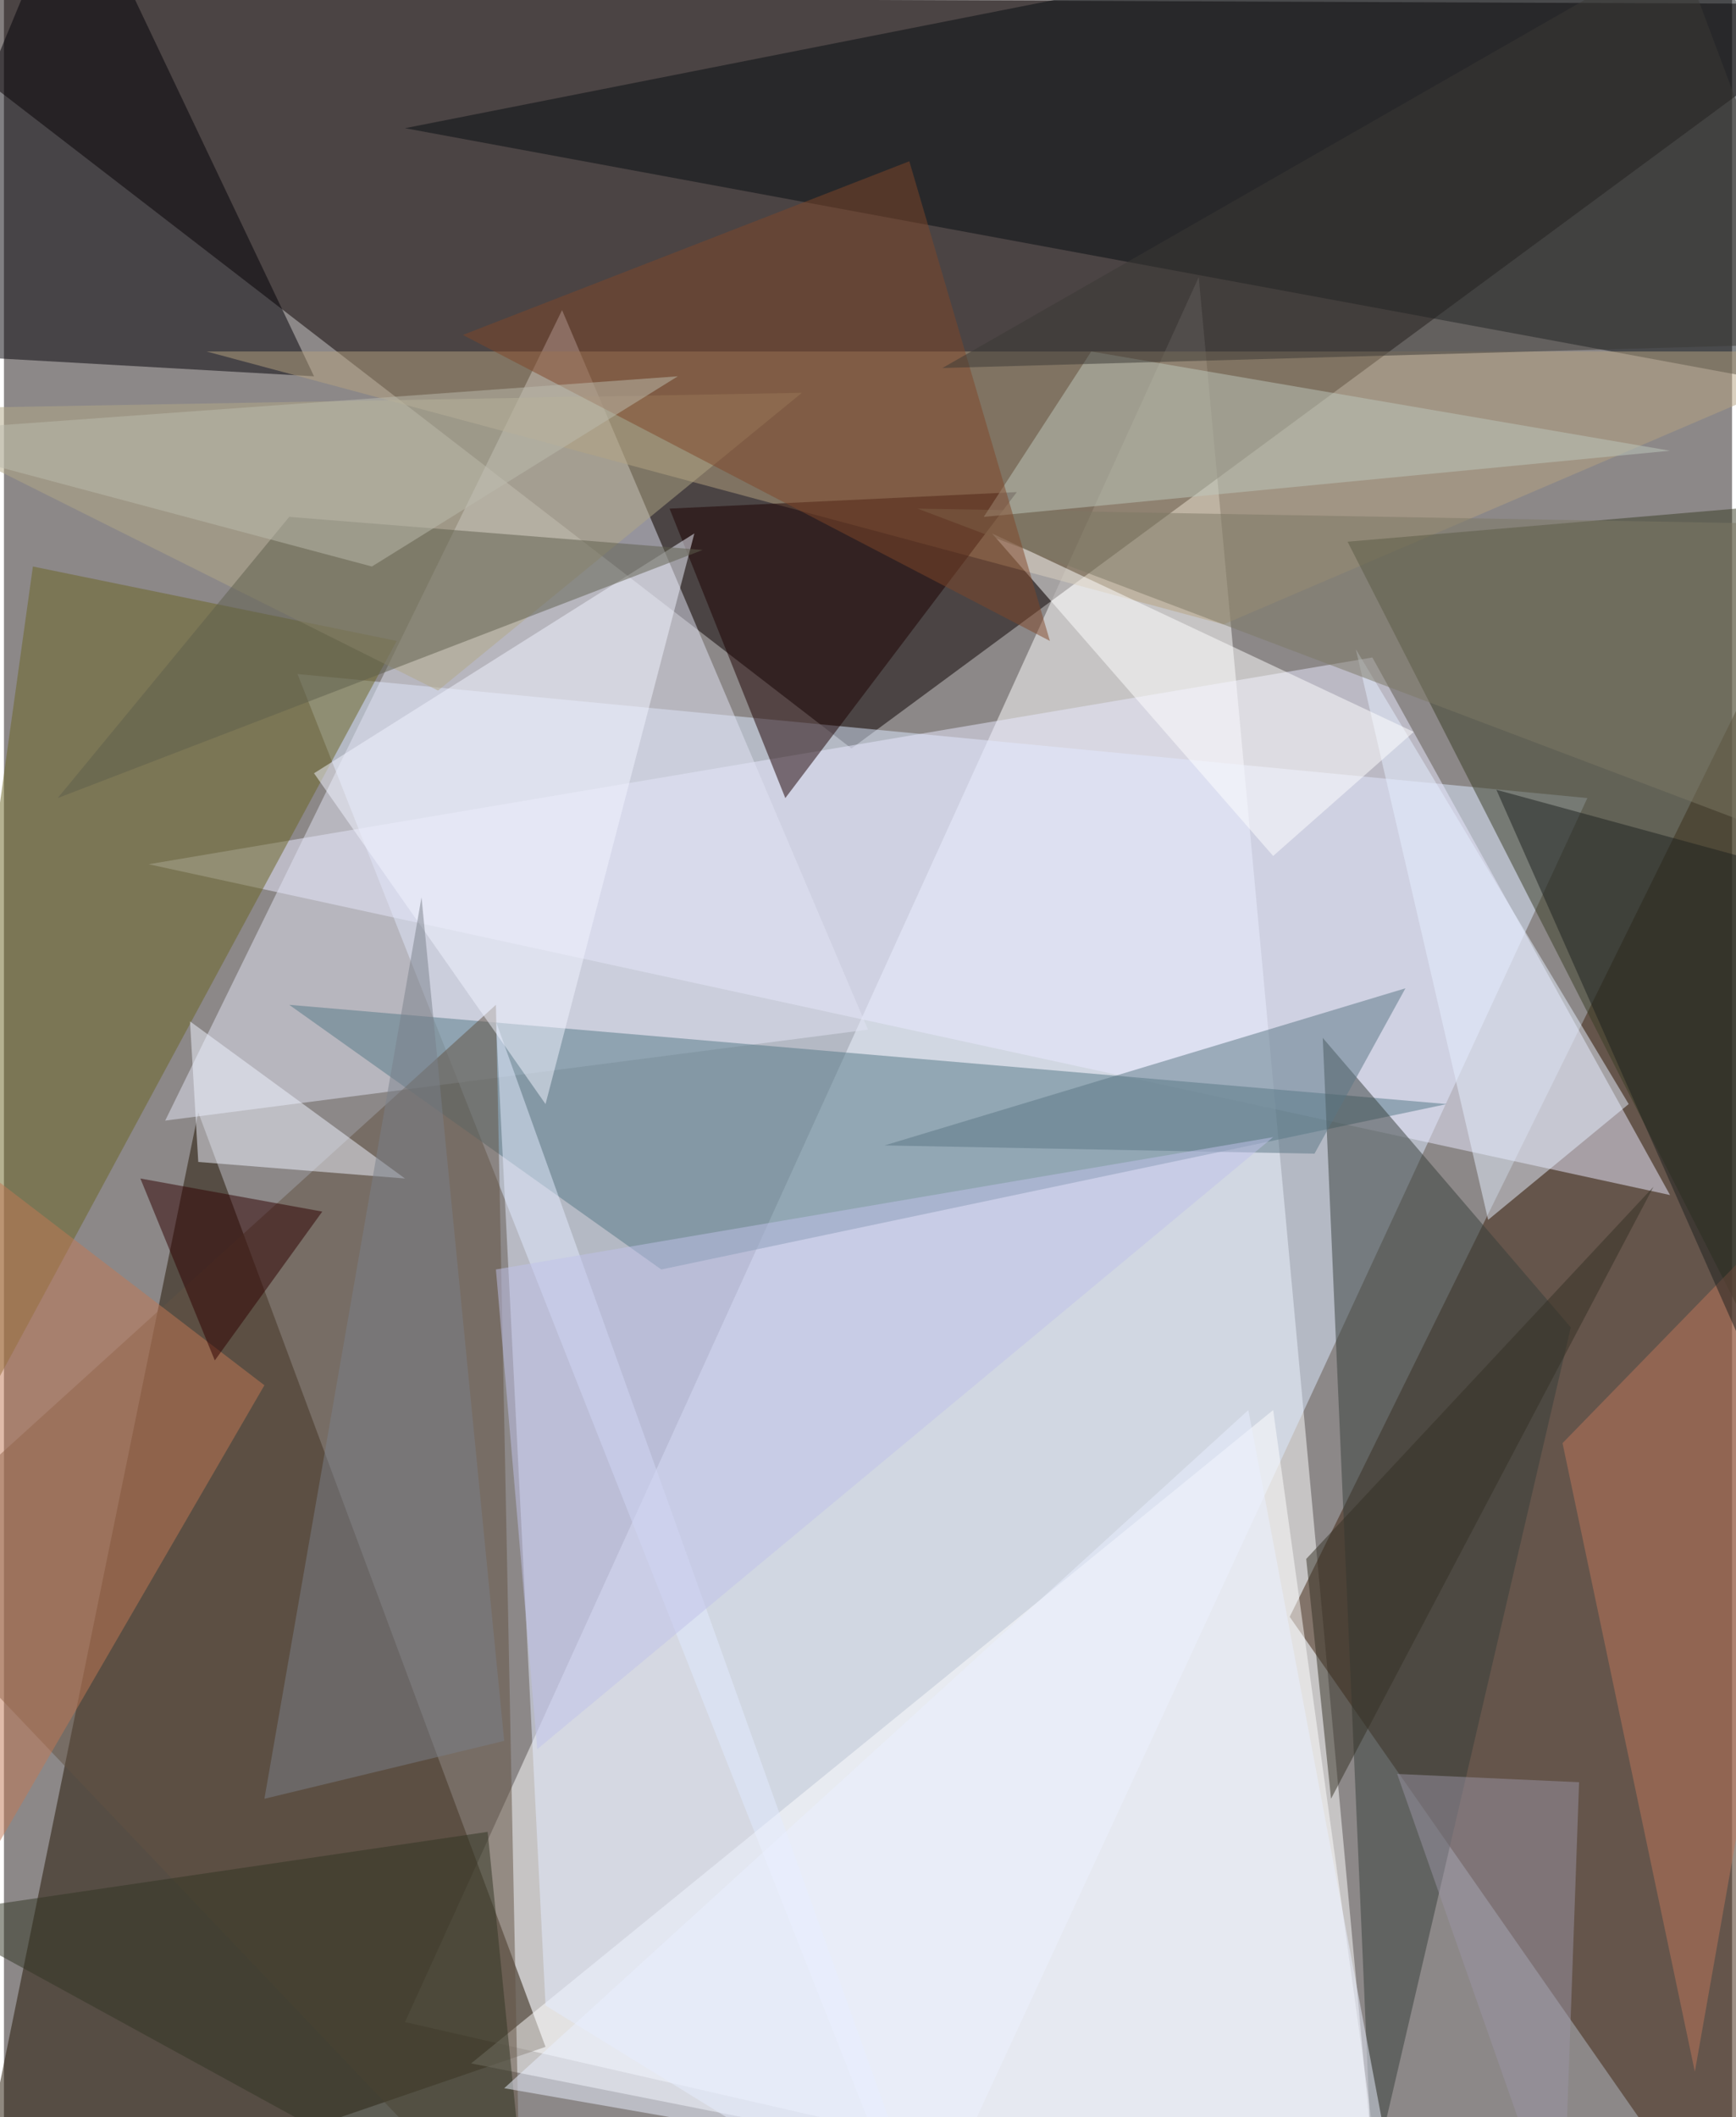 <svg xmlns="http://www.w3.org/2000/svg" width="228" height="278" viewBox="0 0 836 1024"><path fill="#8c8888" d="M0 0h836v1024H0z"/><g fill-opacity=".502"><path fill="#fff" d="M578 134L194 978l472 108z"/><path fill="#0a0000" d="M-62-2l472 364L898 2z"/><path fill="#dceaff" d="M442 1086l324-700-624-60z"/><path fill="#211200" d="M262 990l-280 96L94 538z"/><path fill="#3f230e" d="M834 1086L622 782l276-560z"/><path fill="#eae9ff" d="M662 318l144 260L70 418z"/><path fill="#060c11" d="M194 62L822-62l64 252z"/><path fill="#e1e4f4" d="M270 150L78 542l340-44z"/><path fill="#fff" d="M670 1086l-444-88 388-316z"/><path fill="#547885" d="M138 486l180 128 380-80z"/><path fill="#020007" d="M150 182l-212-12L34-62z"/><path fill="#b6a180" d="M590 302l308-132H98z"/><path fill="#383c25" d="M838 246l20 424-208-408z"/><path fill="#6a6422" d="M190 310L14 274l-68 488z"/><path fill="#e3ebff" d="M262 970l188 116-212-592z"/><path fill="#363e3a" d="M758 642l-96 412-24-552z"/><path fill="#635343" d="M-62 758l300-272 12 600z"/><path fill="#1d0100" d="M322 246l168-8-112 148z"/><path fill="#e5f0ff" d="M654 314l64 276 68-56z"/><path fill="#b1a886" d="M386 190l-448 8 272 136z"/><path fill="#fff" d="M682 354l-204-96 136 156z"/><path fill="#7c7964" d="M442 246l456 8-44 148z"/><path fill="#f1f3ff" d="M262 534l72-276-184 116z"/><path fill="#be765b" d="M898 550L754 698l64 304z"/><path fill="#bec7bb" d="M474 250l332-32-280-48z"/><path fill="#7f4628" d="M222 162l216-84 68 232z"/><path fill="#5f5e4d" d="M138 250l200 16L26 386z"/><path fill="#c17854" d="M-62 994V526l188 144z"/><path fill="#f0f4ff" d="M94 562l100 8-104-76z"/><path fill="#313523" d="M234 886l-272 40 292 160z"/><path fill="#7a8089" d="M202 434l-76 436 116-28z"/><path fill="#5b7784" d="M678 478l-44 80-208-4z"/><path fill="#bfc1ea" d="M258 846l-20-232 376-64z"/><path fill="#2f0000" d="M154 586l-88-16 36 88z"/><path fill="#9994a3" d="M762 862l-88-4 80 228z"/><path fill="#353124" d="M630 754l168-180-156 296z"/><path fill="#1d211e" d="M854 418l-8 244-124-280z"/><path fill="#eaefff" d="M602 682l76 404-436-76z"/><path fill="#3b3934" d="M882 166l-428 12L810-26z"/><path fill="#bbbcad" d="M326 182l-148 92-240-64z"/></g></svg>